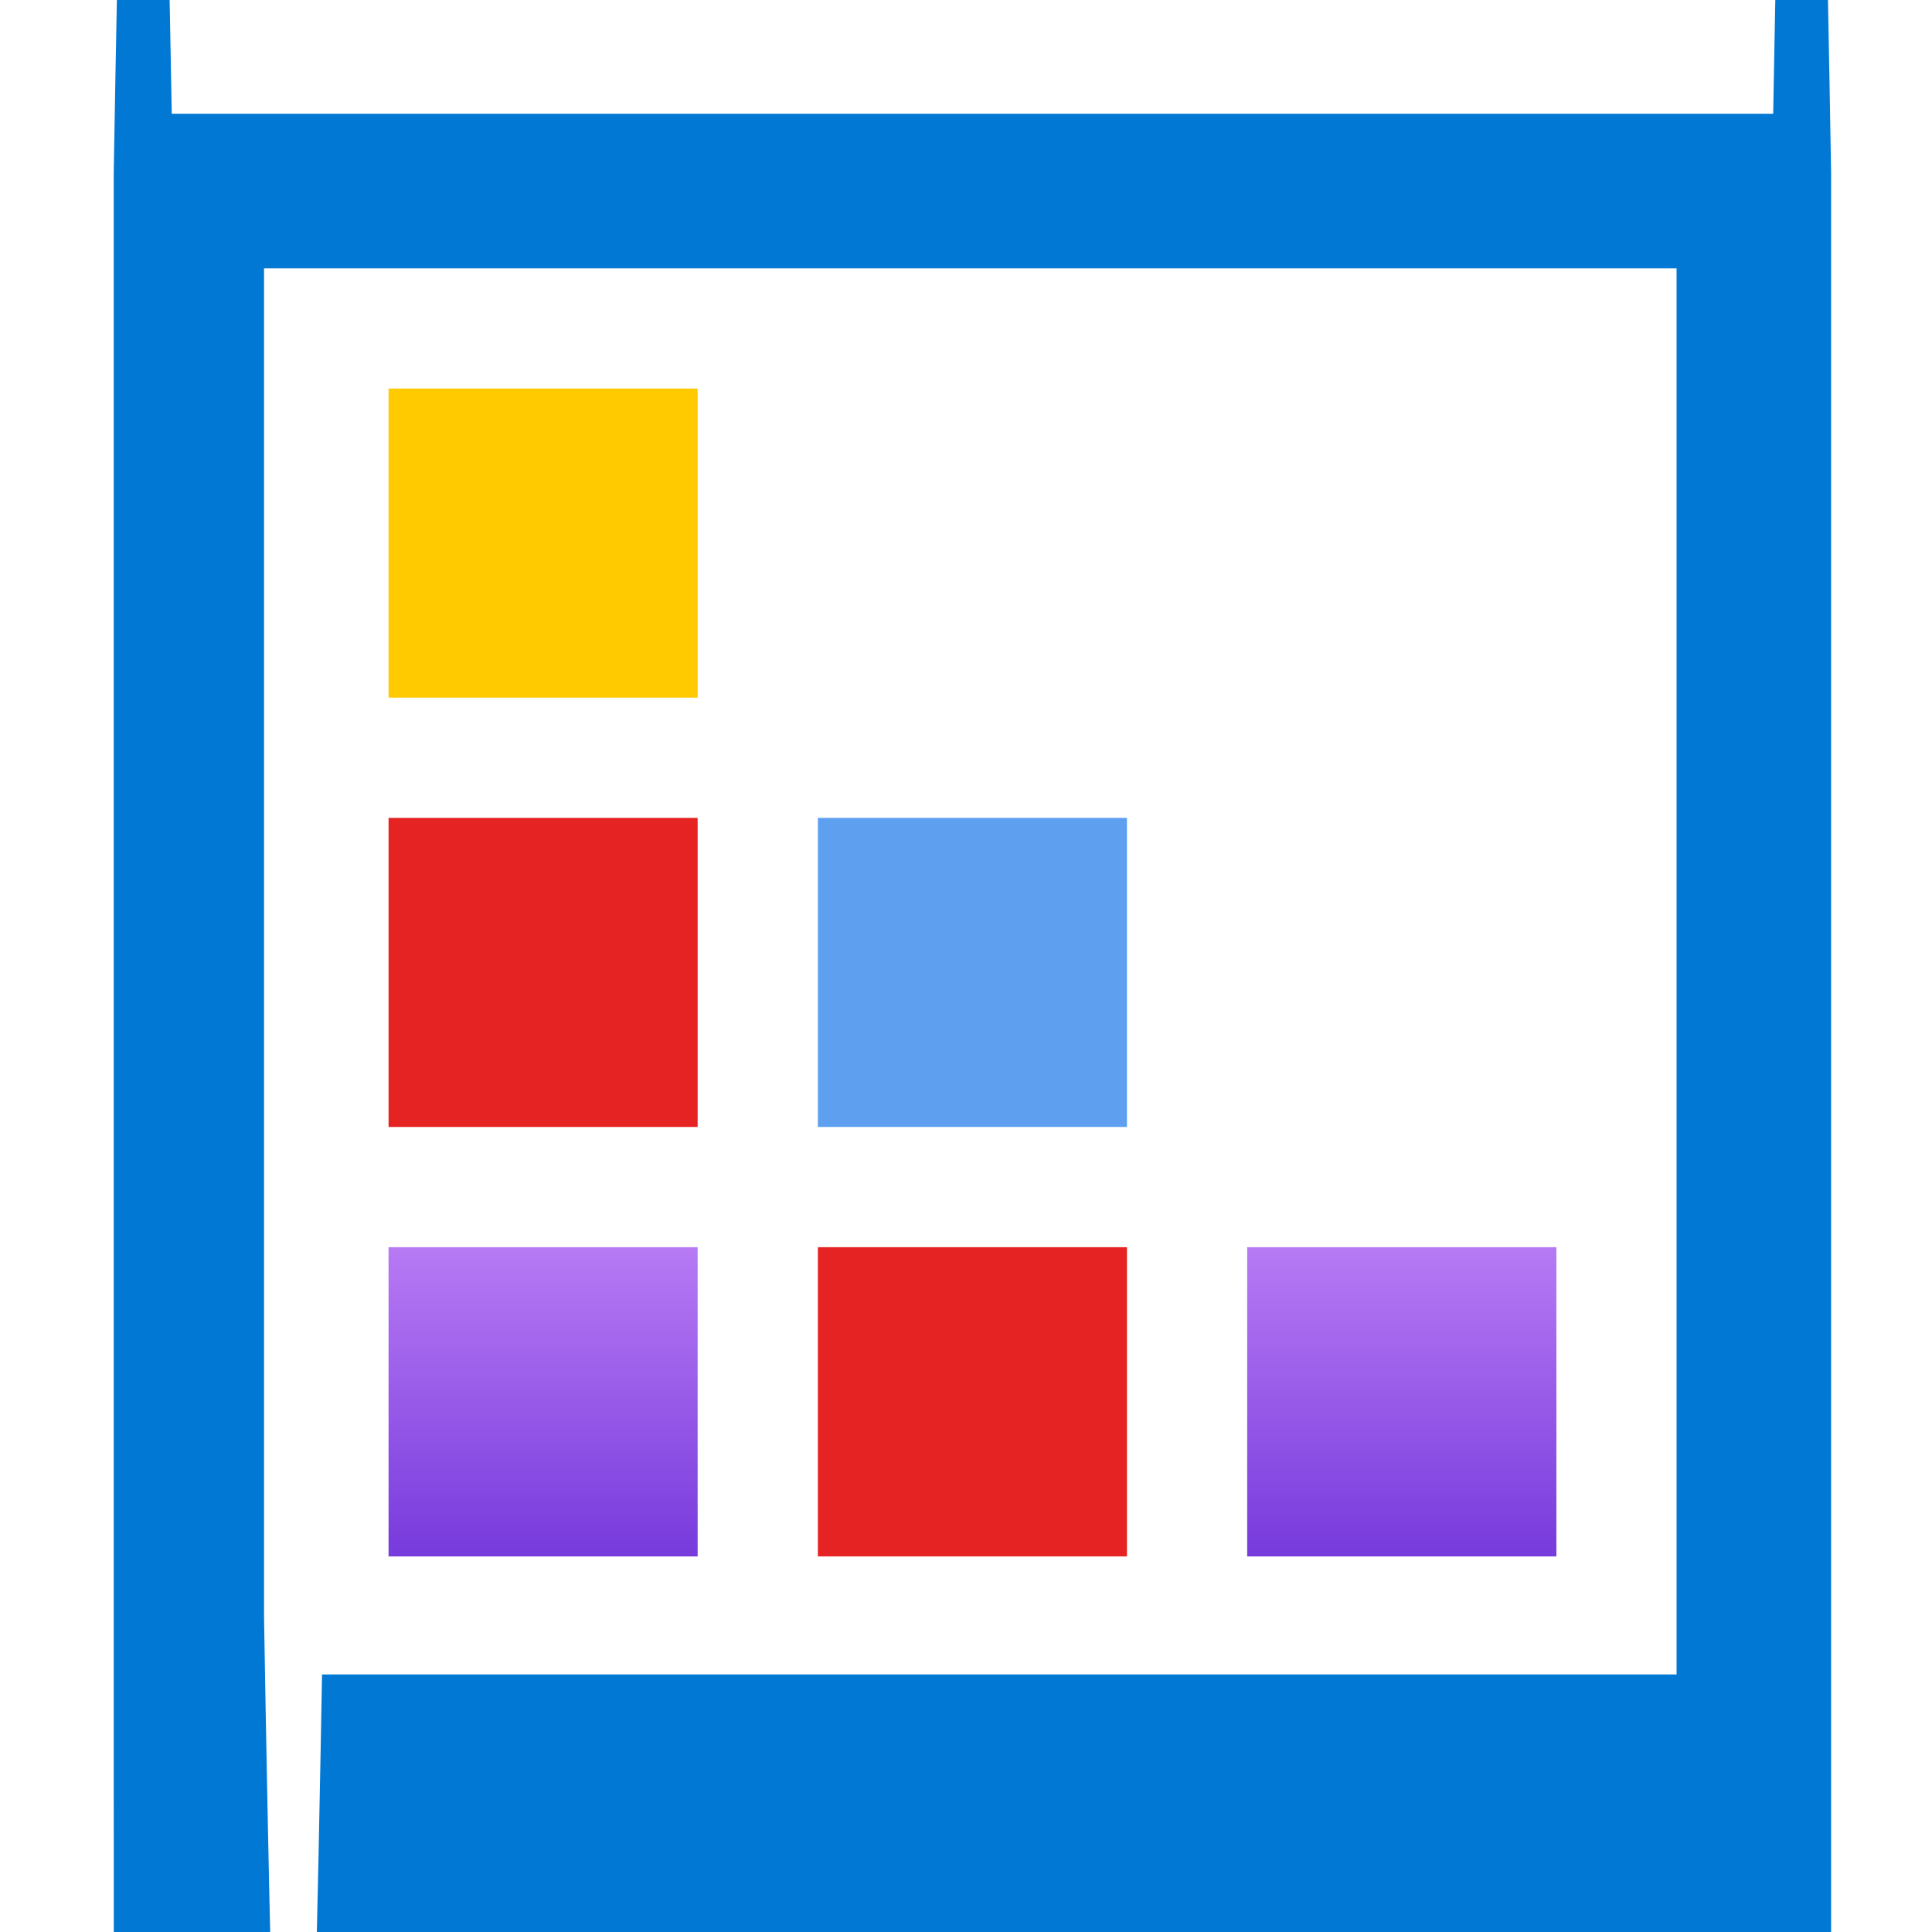 <?xml version="1.0" encoding="UTF-8"?>
<svg xmlns="http://www.w3.org/2000/svg" xmlns:xlink="http://www.w3.org/1999/xlink" width="70pt" height="70pt" viewBox="0 0 70 70" version="1.1">
<defs>
<linearGradient id="linear0" gradientUnits="userSpaceOnUse" x1="5.06" y1="11.62" x2="5.06" y2="14.5" gradientTransform="matrix(3.889,0,0,3.889,0,0)">
<stop offset="0" style="stop-color:rgb(71.765%,47.843%,95.686%);stop-opacity:1;"/>
<stop offset="1" style="stop-color:rgb(46.667%,22.745%,86.275%);stop-opacity:1;"/>
</linearGradient>
<linearGradient id="linear1" gradientUnits="userSpaceOnUse" x1="13.06" y1="11.62" x2="13.06" y2="14.5" gradientTransform="matrix(3.889,0,0,3.889,0,0)">
<stop offset="0" style="stop-color:rgb(71.765%,47.843%,95.686%);stop-opacity:1;"/>
<stop offset="1" style="stop-color:rgb(46.667%,22.745%,86.275%);stop-opacity:1;"/>
</linearGradient>
</defs>
<g id="surface1">
<path style=" stroke:none;fill-rule:nonzero;fill:rgb(0%,47.059%,83.137%);fill-opacity:1;" d="M 4.121 6.223 L 4.121 64.246 C 4.121 180.223 5.062 274.246 6.223 274.246 L 64.246 274.246 C 64.898 311.109 65.699 310.309 66.344 272.145 L 66.344 6.223 C 65.699 -31.941 64.898 -32.742 64.246 4.121 L 6.223 4.121 C 5.57 -32.742 4.77 -31.941 4.121 6.223 Z M 60.746 60.668 L 11.668 60.668 C 11.012 97.531 10.211 96.73 9.566 58.566 L 9.566 9.723 L 60.746 9.723 Z "/>
<path style=" stroke:none;fill-rule:nonzero;fill:rgb(100%,79.216%,0%);fill-opacity:1;" d="M 14.078 14.078 L 25.277 14.078 L 25.277 25.277 L 14.078 25.277 Z "/>
<path style=" stroke:none;fill-rule:nonzero;fill:rgb(90.196%,13.725%,13.725%);fill-opacity:1;" d="M 14.078 29.633 L 25.277 29.633 L 25.277 40.832 L 14.078 40.832 Z "/>
<path style=" stroke:none;fill-rule:nonzero;fill:rgb(36.863%,62.745%,93.725%);fill-opacity:1;" d="M 29.633 29.633 L 40.832 29.633 L 40.832 40.832 L 29.633 40.832 Z "/>
<path style=" stroke:none;fill-rule:nonzero;fill:url(#linear0);" d="M 14.078 45.188 L 25.277 45.188 L 25.277 56.391 L 14.078 56.391 Z "/>
<path style=" stroke:none;fill-rule:nonzero;fill:rgb(90.196%,13.725%,13.725%);fill-opacity:1;" d="M 29.633 45.188 L 40.832 45.188 L 40.832 56.391 L 29.633 56.391 Z "/>
<path style=" stroke:none;fill-rule:nonzero;fill:url(#linear1);" d="M 45.188 45.188 L 56.391 45.188 L 56.391 56.391 L 45.188 56.391 Z "/>
</g>
</svg>
